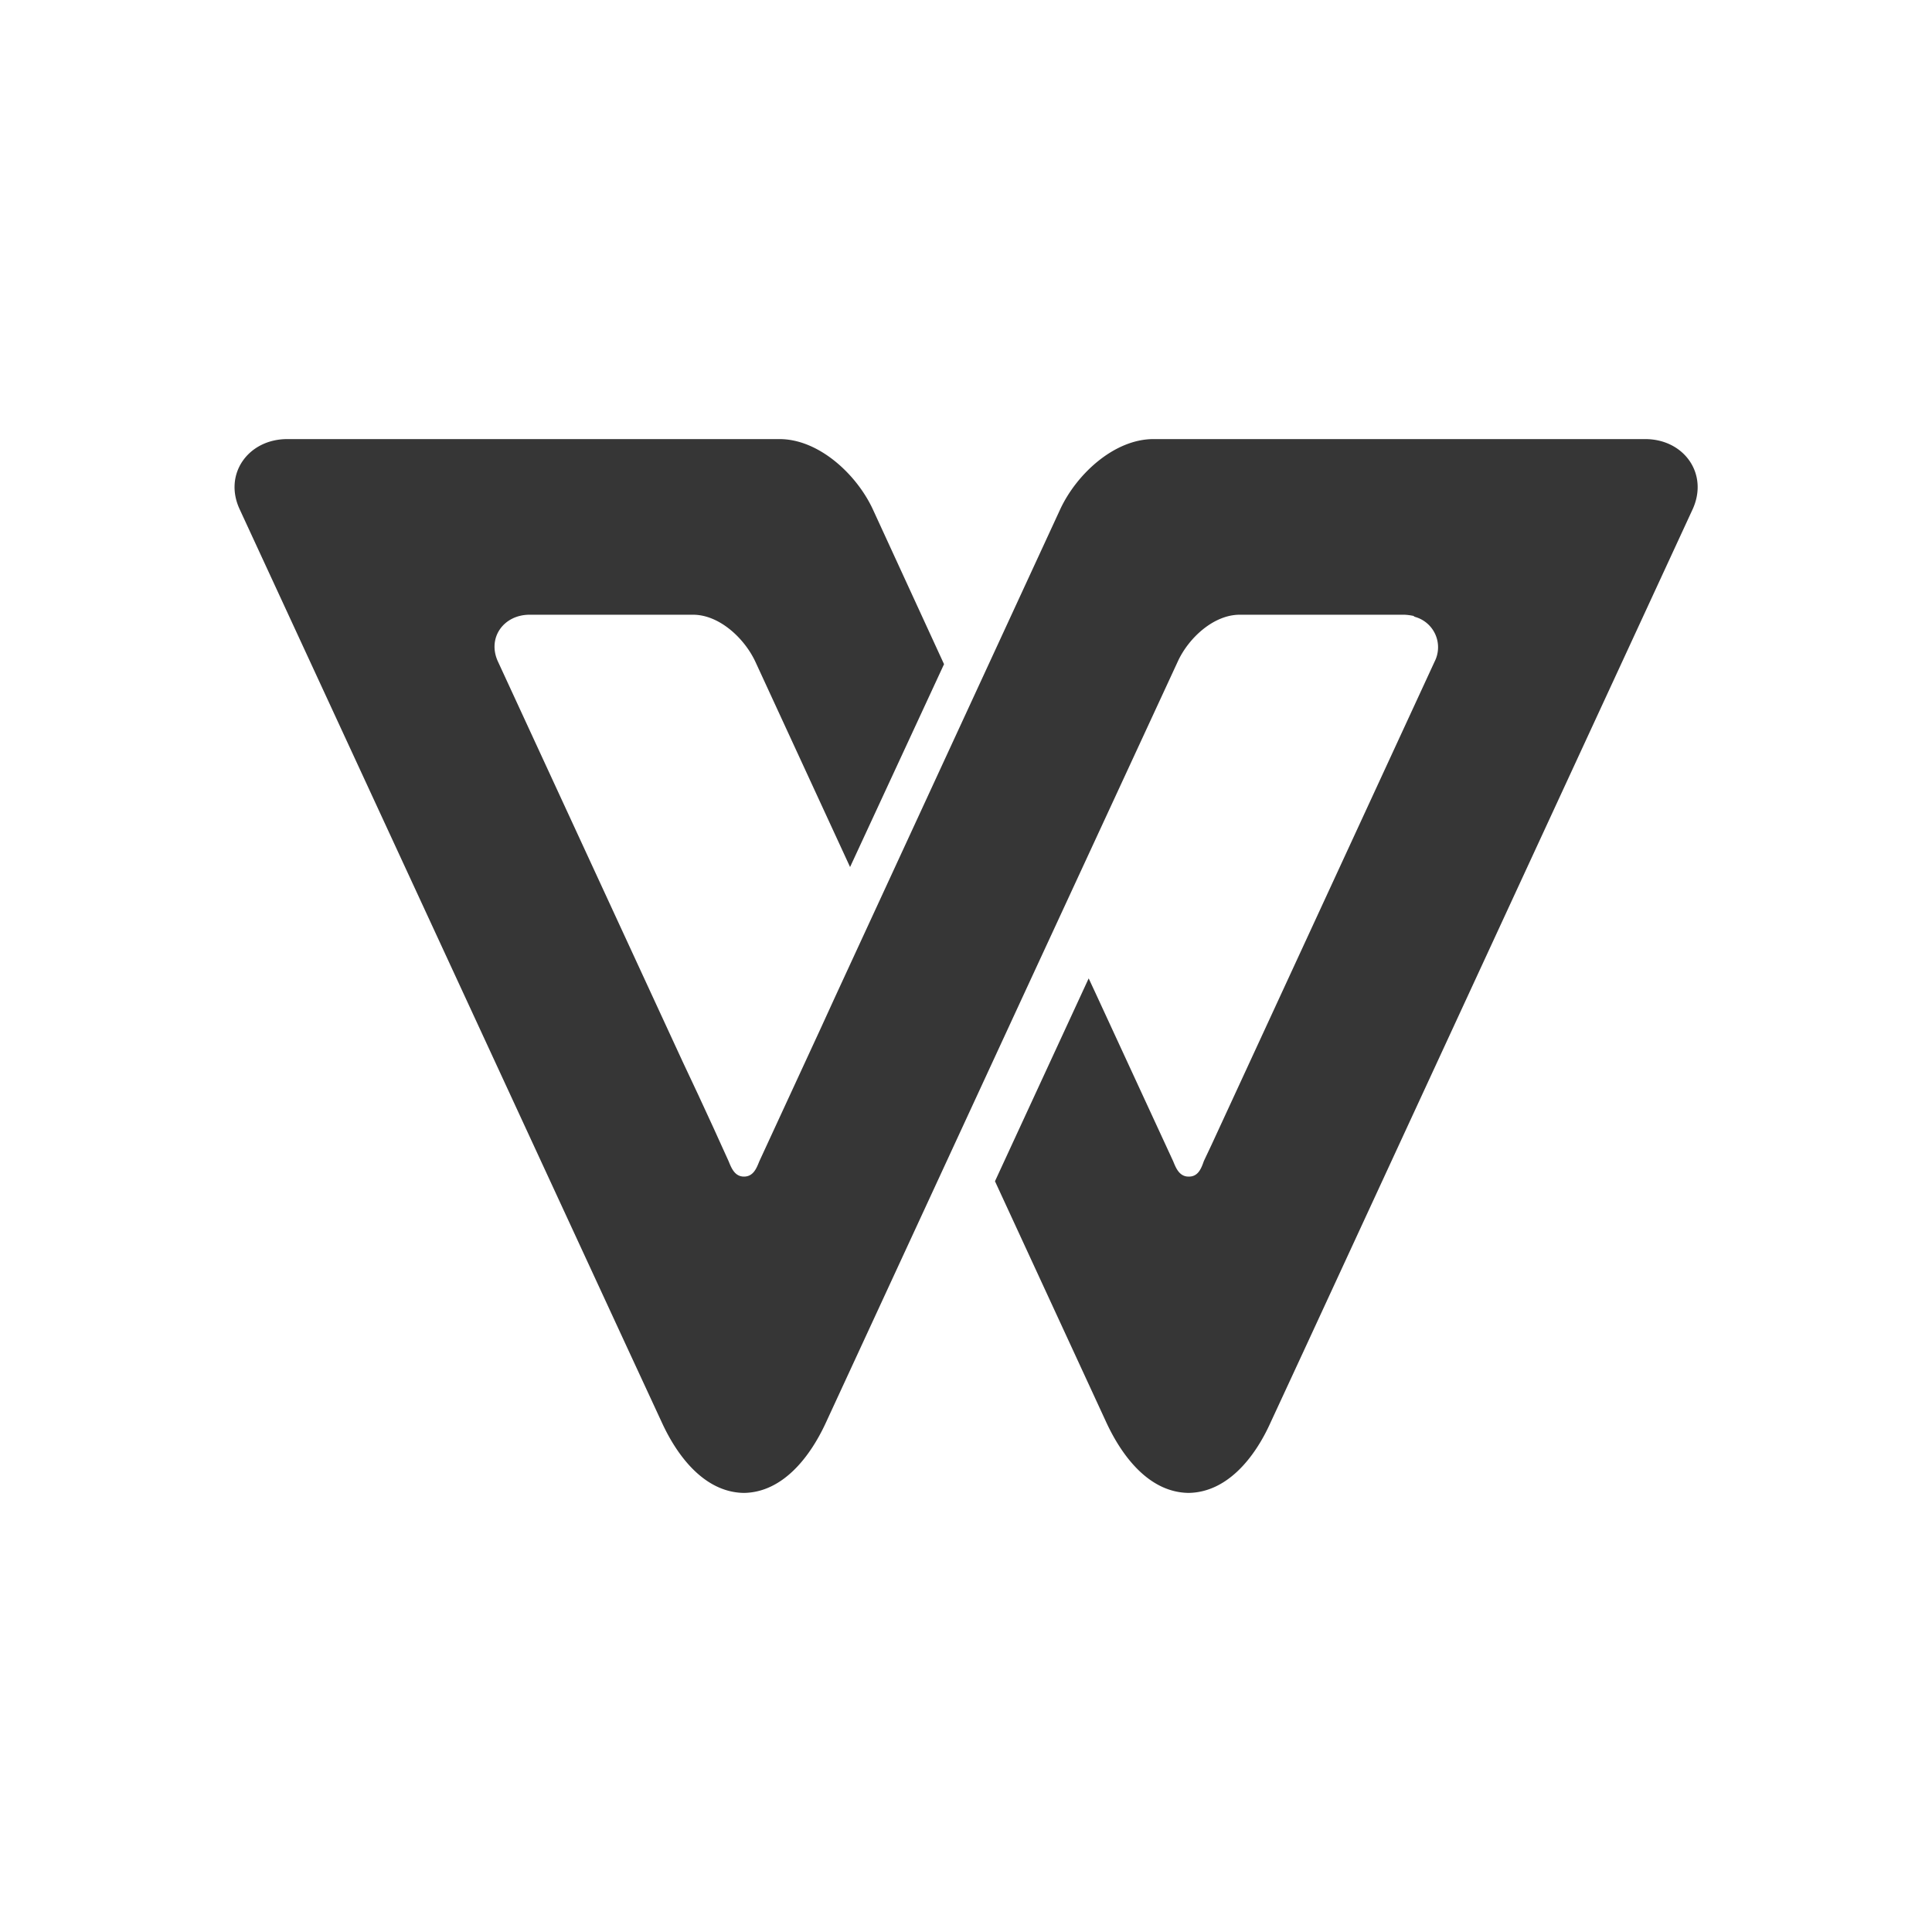 <svg width="22" height="22" version="1.1" viewBox="0 0 22 22" xmlns="http://www.w3.org/2000/svg">
 <style id="current-color-scheme" type="text/css">.ColorScheme-Text { color:#363636; }</style>
 <path class="ColorScheme-Text" fill="currentColor" d="m3.271 5c-0.443 0-0.729 0.397-0.542 0.799l4.412 9.545 0.397 0.857c0.184 0.4 0.496 0.793 0.933 0.799 0.437-0.006 0.749-0.4 0.933-0.799l2.237-4.841 1.77-3.826c0.122-0.268 0.408-0.534 0.706-0.534h1.875a0.612 0.612 0 0 1 0.096 0.012c0.009 0 0.015 0.009 0.023 0.012a0.359 0.359 0 0 1 0.225 0.51l-2.275 4.928-0.175 0.379-0.09 0.195-0.087 0.184c-0.029 0.082-0.064 0.181-0.175 0.178-0.108 0-0.146-0.105-0.175-0.175l-0.875-1.895-0.087-0.187-1.067 2.31 1.271 2.753c0.187 0.4 0.496 0.79 0.933 0.796 0.437-0.006 0.752-0.397 0.933-0.799l0.397-0.857 4.409-9.542c0.187-0.405-0.096-0.802-0.539-0.802h-5.599c-0.446 0-0.875 0.397-1.062 0.799l-2.566 5.558-0.16 0.35-0.7 1.516c-0.029 0.07-0.064 0.175-0.175 0.175-0.105 0-0.143-0.096-0.175-0.175l-0.085-0.187-0.087-0.192-0.175-0.379-0.178-0.379-2.1-4.549c-0.128-0.271 0.061-0.537 0.359-0.537h1.861c0.297 0 0.583 0.265 0.709 0.534l1.079 2.339 1.07-2.31-0.811-1.764c-0.187-0.402-0.618-0.799-1.062-0.799h-2.006z"/>
</svg>
